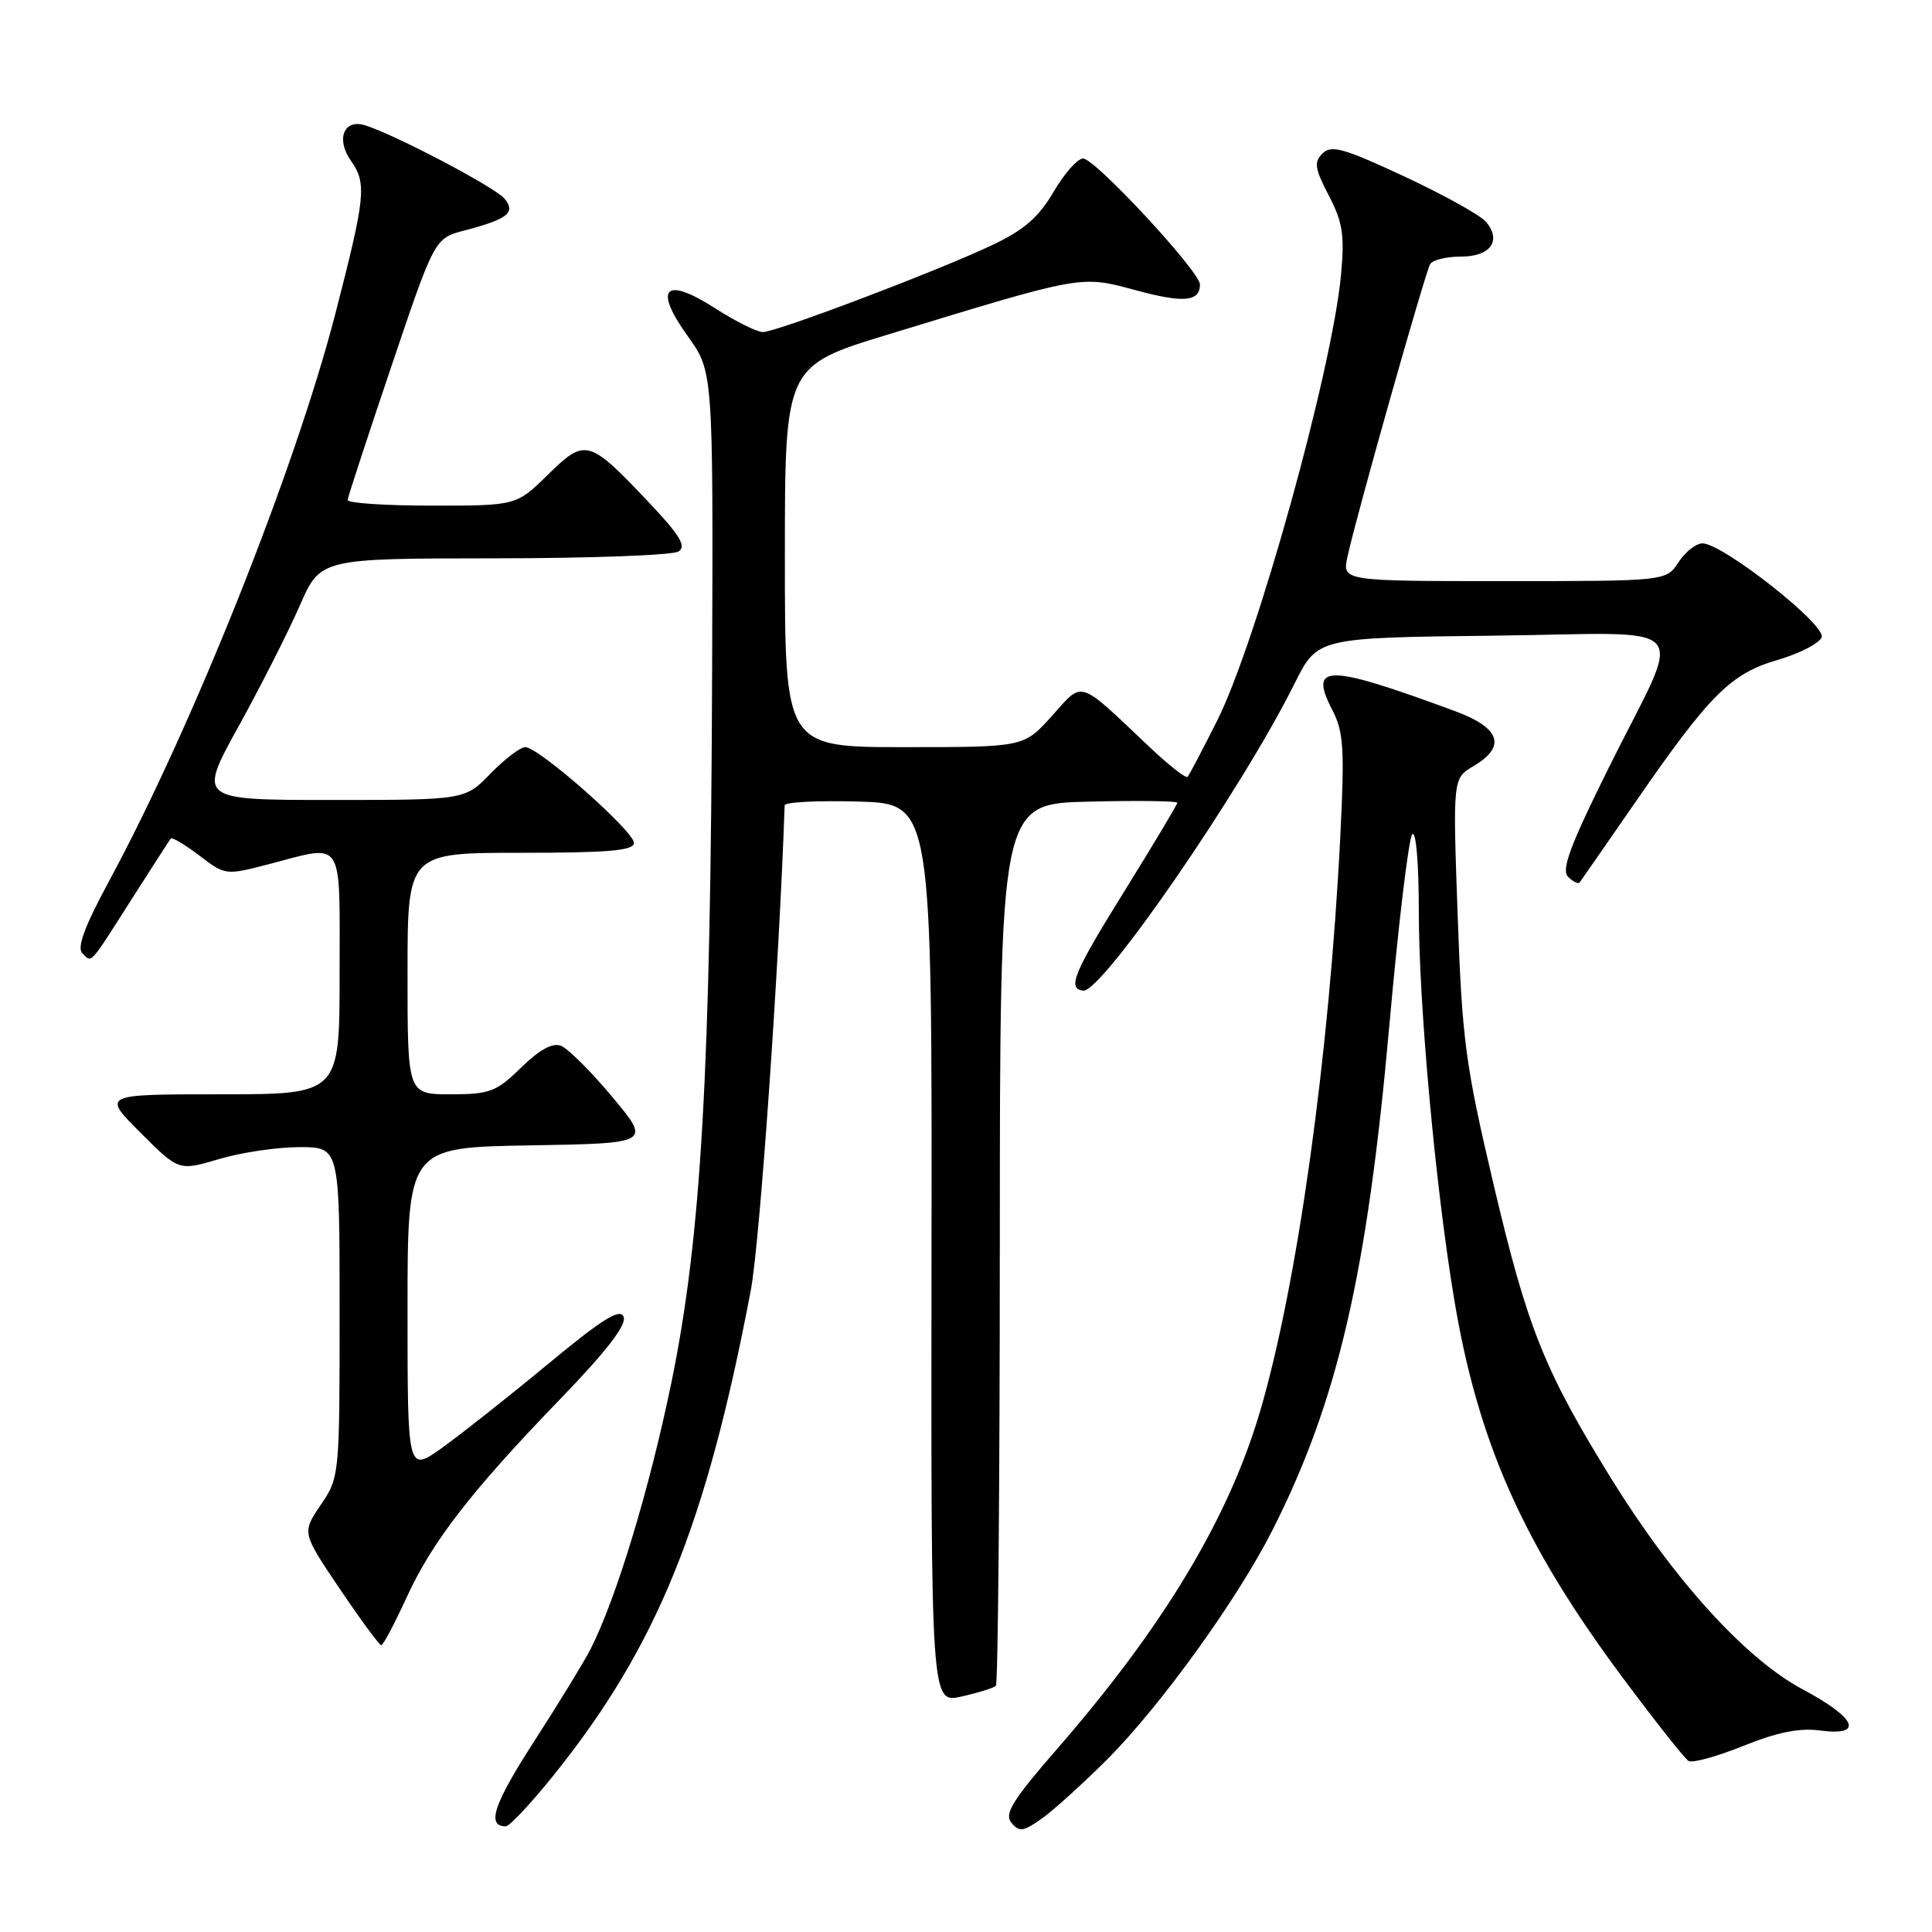<?xml version="1.0" encoding="UTF-8" standalone="no"?>
<!DOCTYPE svg PUBLIC "-//W3C//DTD SVG 1.1//EN" "http://www.w3.org/Graphics/SVG/1.1/DTD/svg11.dtd" >
<svg xmlns="http://www.w3.org/2000/svg" xmlns:xlink="http://www.w3.org/1999/xlink" version="1.1" viewBox="0 0 256 256">
 <g >
 <path fill="currentColor"
d=" M 146.71 233.13 C 153.78 226.05 164.01 211.86 168.63 202.71 C 177.26 185.64 181.16 168.80 184.08 136.04 C 185.28 122.54 186.66 111.07 187.13 110.55 C 187.63 110.01 188.00 114.41 188.00 120.79 C 188.00 133.00 190.18 157.04 192.65 171.94 C 195.80 191.02 201.77 204.49 214.89 222.13 C 219.24 227.98 223.22 233.02 223.73 233.33 C 224.24 233.65 227.51 232.75 231.00 231.34 C 235.50 229.53 238.45 228.93 241.17 229.30 C 247.04 230.08 246.01 227.66 238.87 223.85 C 231.32 219.83 221.84 209.40 213.52 195.96 C 204.64 181.60 202.40 176.02 197.92 157.00 C 194.17 141.09 193.74 137.85 193.15 121.32 C 192.50 103.13 192.50 103.13 195.25 101.51 C 199.65 98.91 198.81 96.44 192.75 94.21 C 175.78 87.95 173.36 87.93 176.55 94.10 C 178.04 96.98 178.18 99.23 177.59 110.96 C 176.12 140.05 171.91 170.19 166.97 187.00 C 162.79 201.20 154.18 215.53 140.03 231.79 C 134.13 238.58 133.04 240.35 134.02 241.53 C 135.06 242.78 135.62 242.70 138.07 240.95 C 139.64 239.83 143.52 236.31 146.71 233.13 Z  M 73.34 235.25 C 87.04 218.20 93.56 202.15 99.48 171.00 C 100.68 164.68 103.25 127.93 103.97 106.71 C 103.99 106.28 108.39 106.06 113.75 106.21 C 123.50 106.50 123.50 106.50 123.43 166.10 C 123.36 225.71 123.36 225.71 127.40 224.80 C 129.62 224.30 131.67 223.66 131.96 223.38 C 132.24 223.10 132.48 196.68 132.48 164.68 C 132.50 106.50 132.50 106.50 144.25 106.22 C 150.71 106.06 156.00 106.13 156.00 106.37 C 156.00 106.60 152.84 111.88 148.98 118.10 C 142.24 128.95 141.39 131.00 143.52 131.27 C 145.98 131.59 164.56 104.60 171.53 90.59 C 174.56 84.50 174.56 84.50 197.85 84.23 C 225.14 83.92 223.15 81.64 213.16 101.74 C 208.07 111.99 206.85 115.25 207.77 116.17 C 208.43 116.83 209.12 117.17 209.31 116.93 C 209.49 116.69 212.74 112.01 216.53 106.53 C 226.51 92.06 229.30 89.26 235.53 87.45 C 238.44 86.60 241.07 85.25 241.38 84.44 C 242.01 82.82 228.26 72.00 225.58 72.00 C 224.73 72.00 223.31 73.13 222.41 74.50 C 220.77 77.00 220.77 77.00 199.31 77.00 C 177.84 77.00 177.84 77.00 178.55 73.75 C 179.74 68.28 188.86 36.04 189.51 34.99 C 189.84 34.44 191.68 34.00 193.59 34.00 C 197.49 34.00 199.00 31.91 196.92 29.41 C 196.21 28.54 191.34 25.84 186.12 23.40 C 178.07 19.64 176.40 19.17 175.24 20.33 C 174.08 21.49 174.21 22.34 176.08 25.92 C 177.92 29.46 178.18 31.16 177.69 36.43 C 176.51 49.07 166.53 84.99 161.30 95.45 C 159.35 99.33 157.58 102.70 157.36 102.94 C 157.14 103.18 154.83 101.37 152.23 98.90 C 142.72 89.90 143.59 90.18 139.37 94.88 C 135.67 99.00 135.67 99.00 119.84 99.00 C 104.00 99.00 104.00 99.00 104.00 73.75 C 104.00 48.49 104.00 48.49 117.75 44.30 C 143.61 36.40 143.16 36.48 150.47 38.45 C 156.83 40.18 159.00 39.98 159.00 37.69 C 158.99 35.98 145.10 21.00 143.51 21.00 C 142.79 21.00 141.02 22.99 139.60 25.43 C 137.61 28.81 135.69 30.48 131.42 32.50 C 124.12 35.95 102.90 43.99 101.09 44.00 C 100.31 44.00 97.47 42.59 94.78 40.86 C 88.08 36.56 86.53 38.13 91.13 44.54 C 94.50 49.24 94.50 49.24 94.36 88.87 C 94.17 142.14 92.93 163.80 88.99 183.07 C 86.08 197.23 81.69 211.73 78.26 218.50 C 77.42 220.15 74.06 225.65 70.79 230.72 C 65.41 239.05 64.42 242.00 67.02 242.00 C 67.51 242.00 70.35 238.96 73.34 235.25 Z  M 53.84 211.75 C 57.25 204.28 62.38 197.65 74.33 185.28 C 80.36 179.04 83.04 175.56 82.64 174.50 C 82.18 173.30 79.90 174.71 72.64 180.72 C 67.47 185.00 61.16 189.99 58.62 191.81 C 54.00 195.12 54.00 195.12 54.00 173.59 C 54.00 152.05 54.00 152.05 70.14 151.77 C 86.27 151.50 86.27 151.50 81.14 145.36 C 78.32 141.98 75.25 138.93 74.33 138.57 C 73.21 138.14 71.47 139.09 69.04 141.47 C 65.75 144.68 64.89 145.00 59.71 145.00 C 54.00 145.00 54.00 145.00 54.00 129.00 C 54.00 113.00 54.00 113.00 69.00 113.00 C 80.70 113.00 84.00 112.71 84.00 111.69 C 84.00 110.13 71.38 99.00 69.61 99.00 C 68.94 99.00 66.87 100.58 65.00 102.50 C 61.61 106.00 61.61 106.00 43.92 106.00 C 26.23 106.00 26.23 106.00 31.61 96.25 C 34.57 90.89 38.22 83.69 39.72 80.25 C 42.45 74.00 42.45 74.00 65.47 73.98 C 78.14 73.98 89.13 73.57 89.90 73.08 C 90.99 72.39 90.12 70.95 85.92 66.51 C 78.02 58.16 77.56 58.03 72.60 62.90 C 68.42 67.00 68.42 67.00 57.21 67.00 C 51.05 67.00 46.03 66.66 46.06 66.25 C 46.10 65.84 48.71 57.87 51.86 48.54 C 57.59 31.57 57.59 31.57 61.55 30.54 C 67.29 29.03 68.38 28.17 66.85 26.32 C 65.60 24.81 52.32 17.83 48.37 16.60 C 45.56 15.73 44.48 18.43 46.50 21.30 C 48.62 24.33 48.44 26.04 44.42 41.63 C 39.08 62.27 25.49 96.33 14.41 116.83 C 11.21 122.75 10.17 125.57 10.91 126.31 C 12.20 127.60 11.75 128.09 17.54 119.00 C 20.17 114.88 22.46 111.32 22.63 111.11 C 22.80 110.90 24.50 111.91 26.41 113.36 C 29.86 115.99 29.90 116.00 35.65 114.50 C 45.72 111.88 45.00 110.76 45.00 129.00 C 45.00 145.00 45.00 145.00 29.26 145.00 C 13.52 145.00 13.52 145.00 18.61 150.08 C 23.69 155.17 23.69 155.17 29.03 153.58 C 31.96 152.71 36.76 152.00 39.68 152.00 C 45.00 152.00 45.00 152.00 45.00 173.86 C 45.00 195.53 44.98 195.75 42.50 199.41 C 40.00 203.09 40.00 203.09 45.03 210.54 C 47.80 214.65 50.27 218.00 50.52 218.00 C 50.77 218.00 52.26 215.19 53.84 211.75 Z "/>
</g>
</svg>